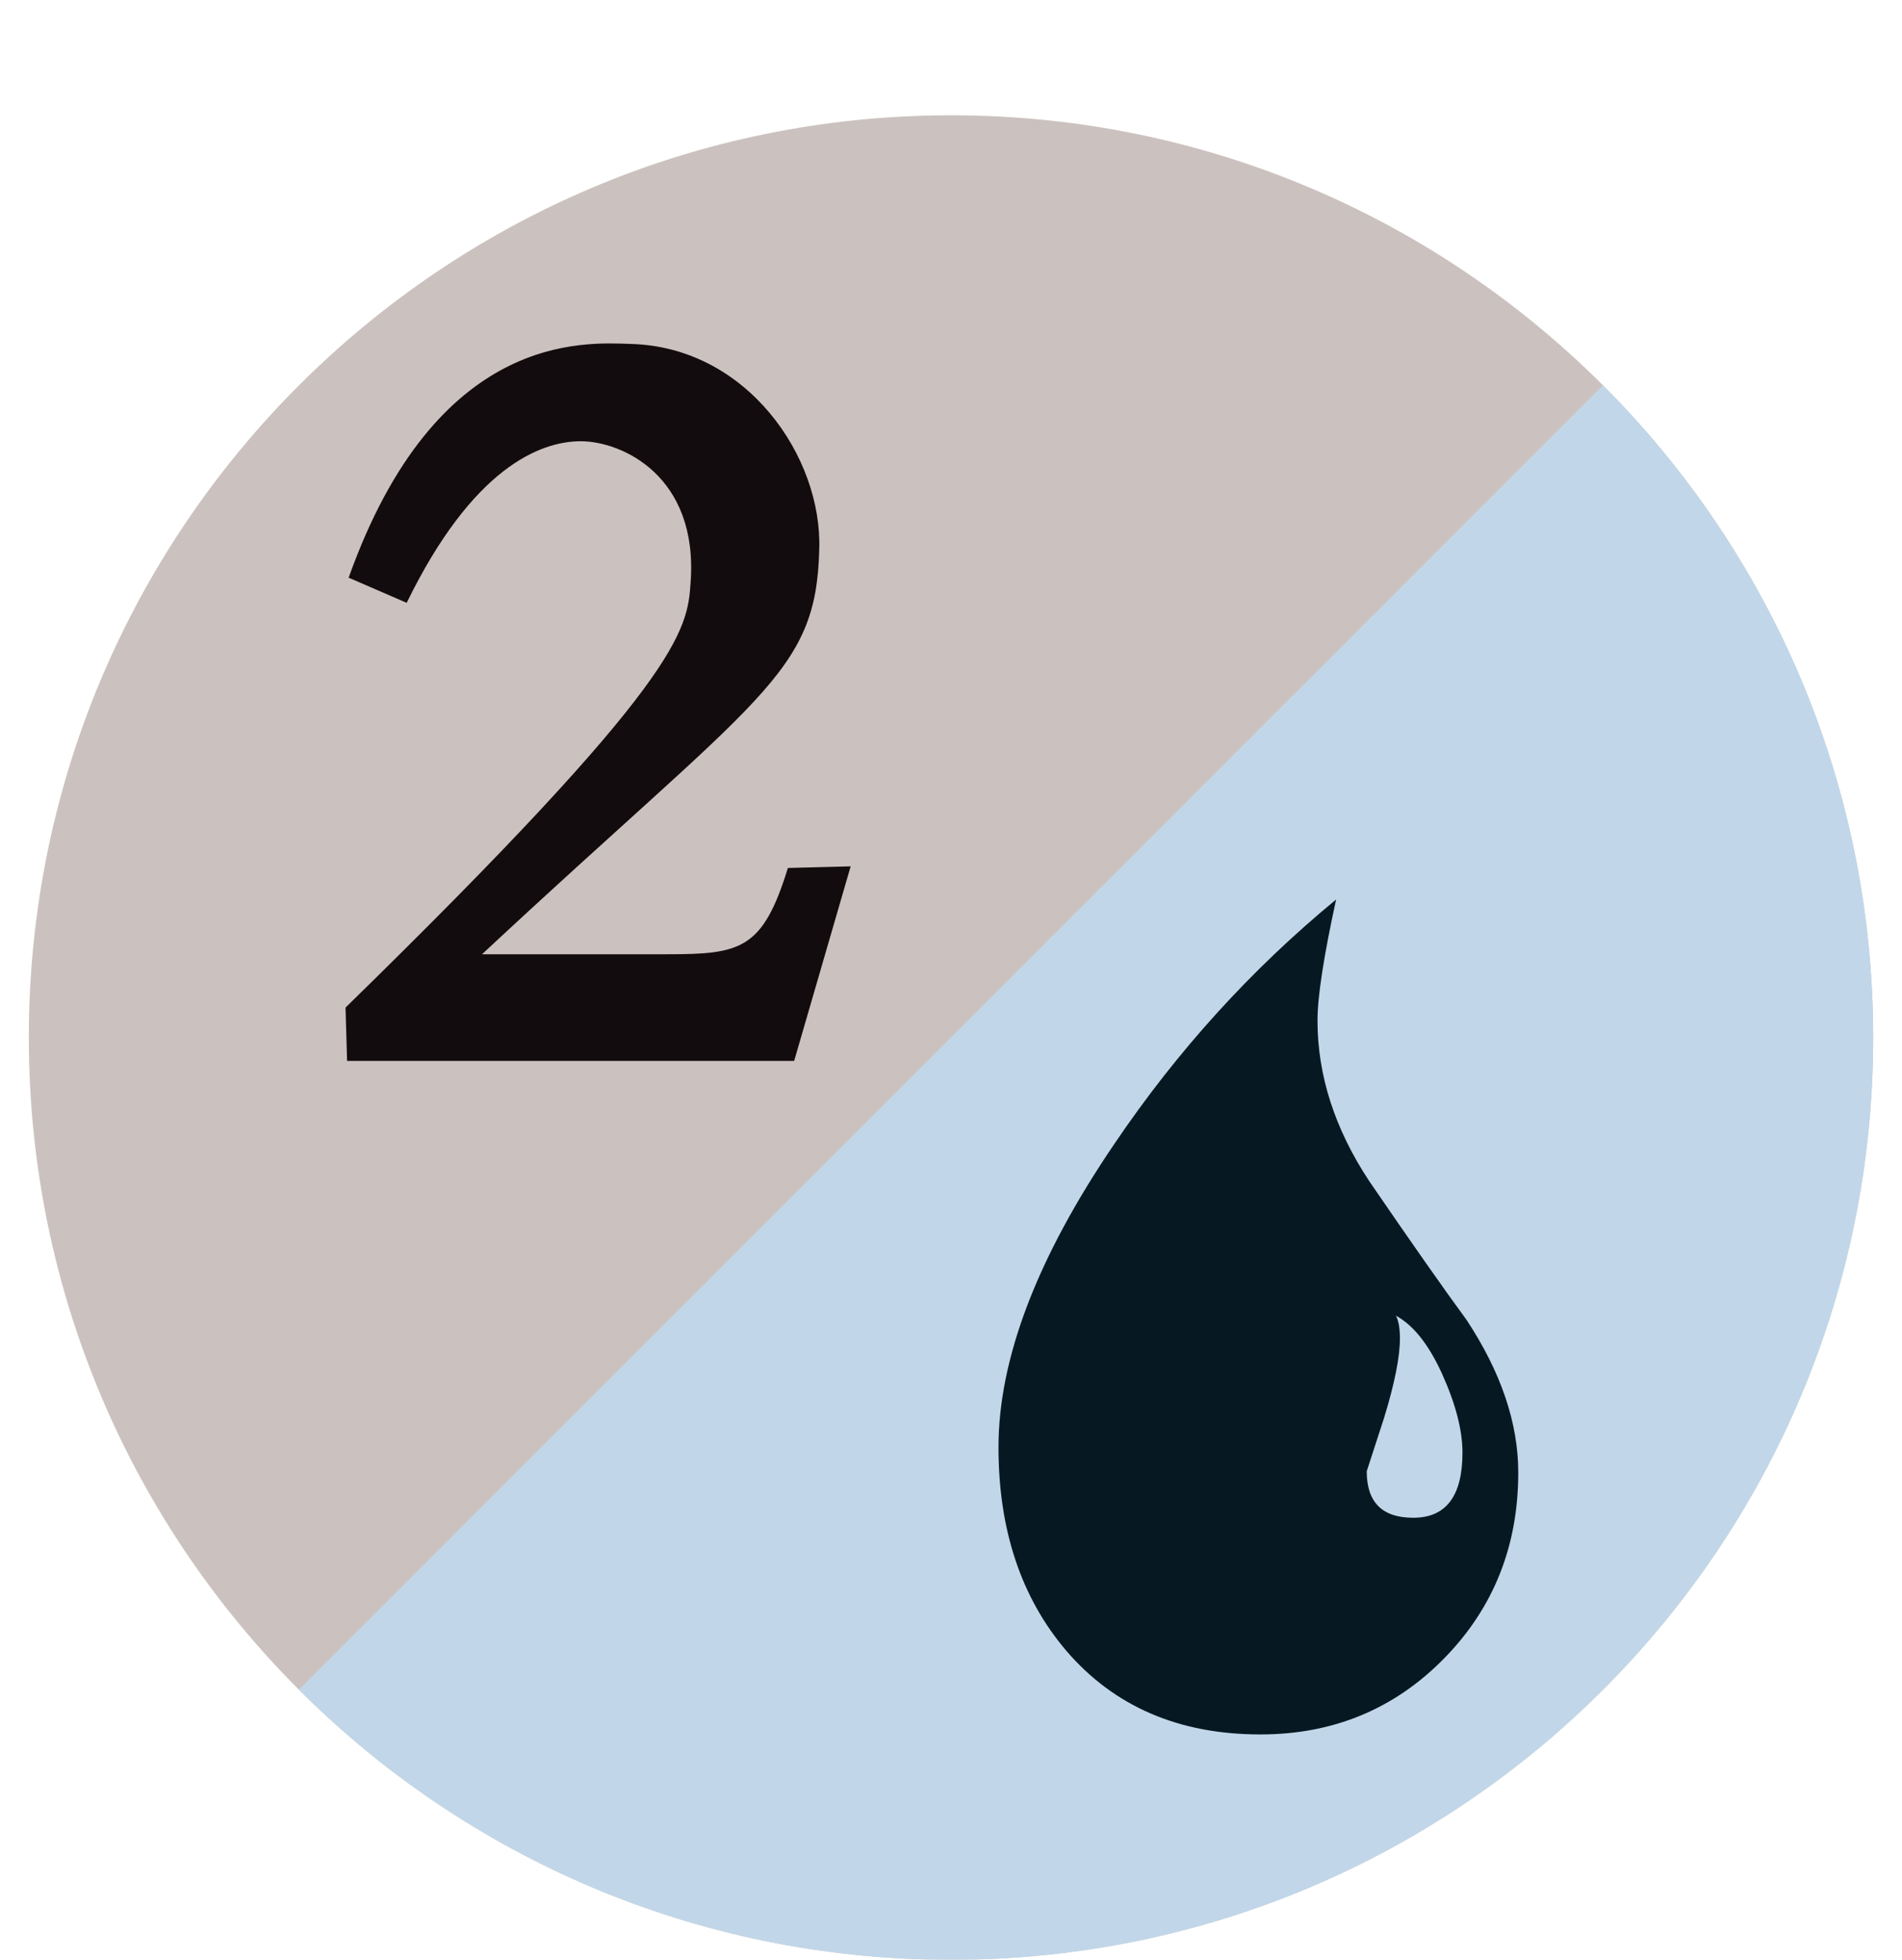 <svg width="33" height="34" viewBox="0 0 33 34" fill="none" xmlns="http://www.w3.org/2000/svg">
<g clip-path="url(#clip0_510_188)" filter="url(#filter0_d_510_188)">
<path d="M17 32C25.837 32 33 24.837 33 16C33 7.163 25.837 0 17 0C8.163 0 1 7.163 1 16C1 24.837 8.163 32 17 32Z" fill="#CBC2BF"/>
<path d="M8.863 14.555H12.074C13.353 14.555 13.734 14.473 14.17 13.058L15.259 13.03L14.279 16.405H6.522L6.495 15.48C12.319 9.792 12.428 8.948 12.482 8.104C12.618 6.253 11.285 5.655 10.577 5.655C9.87 5.655 8.699 6.117 7.556 8.458L6.549 8.022C8.073 3.749 10.632 3.94 11.448 3.967C13.462 4.022 14.769 5.927 14.714 7.533C14.66 9.71 13.707 10.037 8.863 14.555Z" fill="#130C0E"/>
<path d="M28.312 4.684C31.208 7.58 33 11.58 33 15.999C33 24.836 25.836 32 17 32C12.582 32 8.582 30.209 5.686 27.313" fill="#C1D7E9"/>
<path d="M25.551 26.776C24.689 27.652 23.628 28.09 22.368 28.09C20.953 28.09 19.831 27.606 19 26.638C18.215 25.715 17.824 24.539 17.824 23.109C17.824 21.571 18.493 19.819 19.831 17.85C20.922 16.235 22.206 14.82 23.682 13.605C23.467 14.59 23.359 15.289 23.359 15.705C23.359 16.658 23.659 17.588 24.259 18.495C24.997 19.572 25.558 20.372 25.942 20.894C26.542 21.802 26.842 22.686 26.842 23.547C26.842 24.824 26.412 25.9 25.551 26.776ZM25.528 21.852C25.297 21.337 25.028 20.994 24.72 20.825C24.767 20.917 24.789 21.049 24.789 21.218C24.789 21.541 24.697 22.002 24.513 22.601L24.213 23.524C24.213 24.062 24.481 24.331 25.02 24.331C25.589 24.331 25.874 23.955 25.874 23.201C25.874 22.817 25.759 22.367 25.528 21.852Z" fill="#061922"/>
</g>
<defs>
<filter id="filter0_d_510_188" x="0.5" y="0" width="32.5" height="34" filterUnits="userSpaceOnUse" color-interpolation-filters="sRGB">
<feFlood flood-opacity="0" result="BackgroundImageFix"/>
<feColorMatrix in="SourceAlpha" type="matrix" values="0 0 0 0 0 0 0 0 0 0 0 0 0 0 0 0 0 0 127 0" result="hardAlpha"/>
<feOffset dx="-0.5" dy="2"/>
<feColorMatrix type="matrix" values="0 0 0 0 0 0 0 0 0 0 0 0 0 0 0 0 0 0 1 0"/>
<feBlend mode="normal" in2="BackgroundImageFix" result="effect1_dropShadow_510_188"/>
<feBlend mode="normal" in="SourceGraphic" in2="effect1_dropShadow_510_188" result="shape"/>
</filter>
<clipPath id="clip0_510_188">
<rect width="32" height="32" fill="white" transform="translate(1)"/>
</clipPath>
</defs>
</svg>

